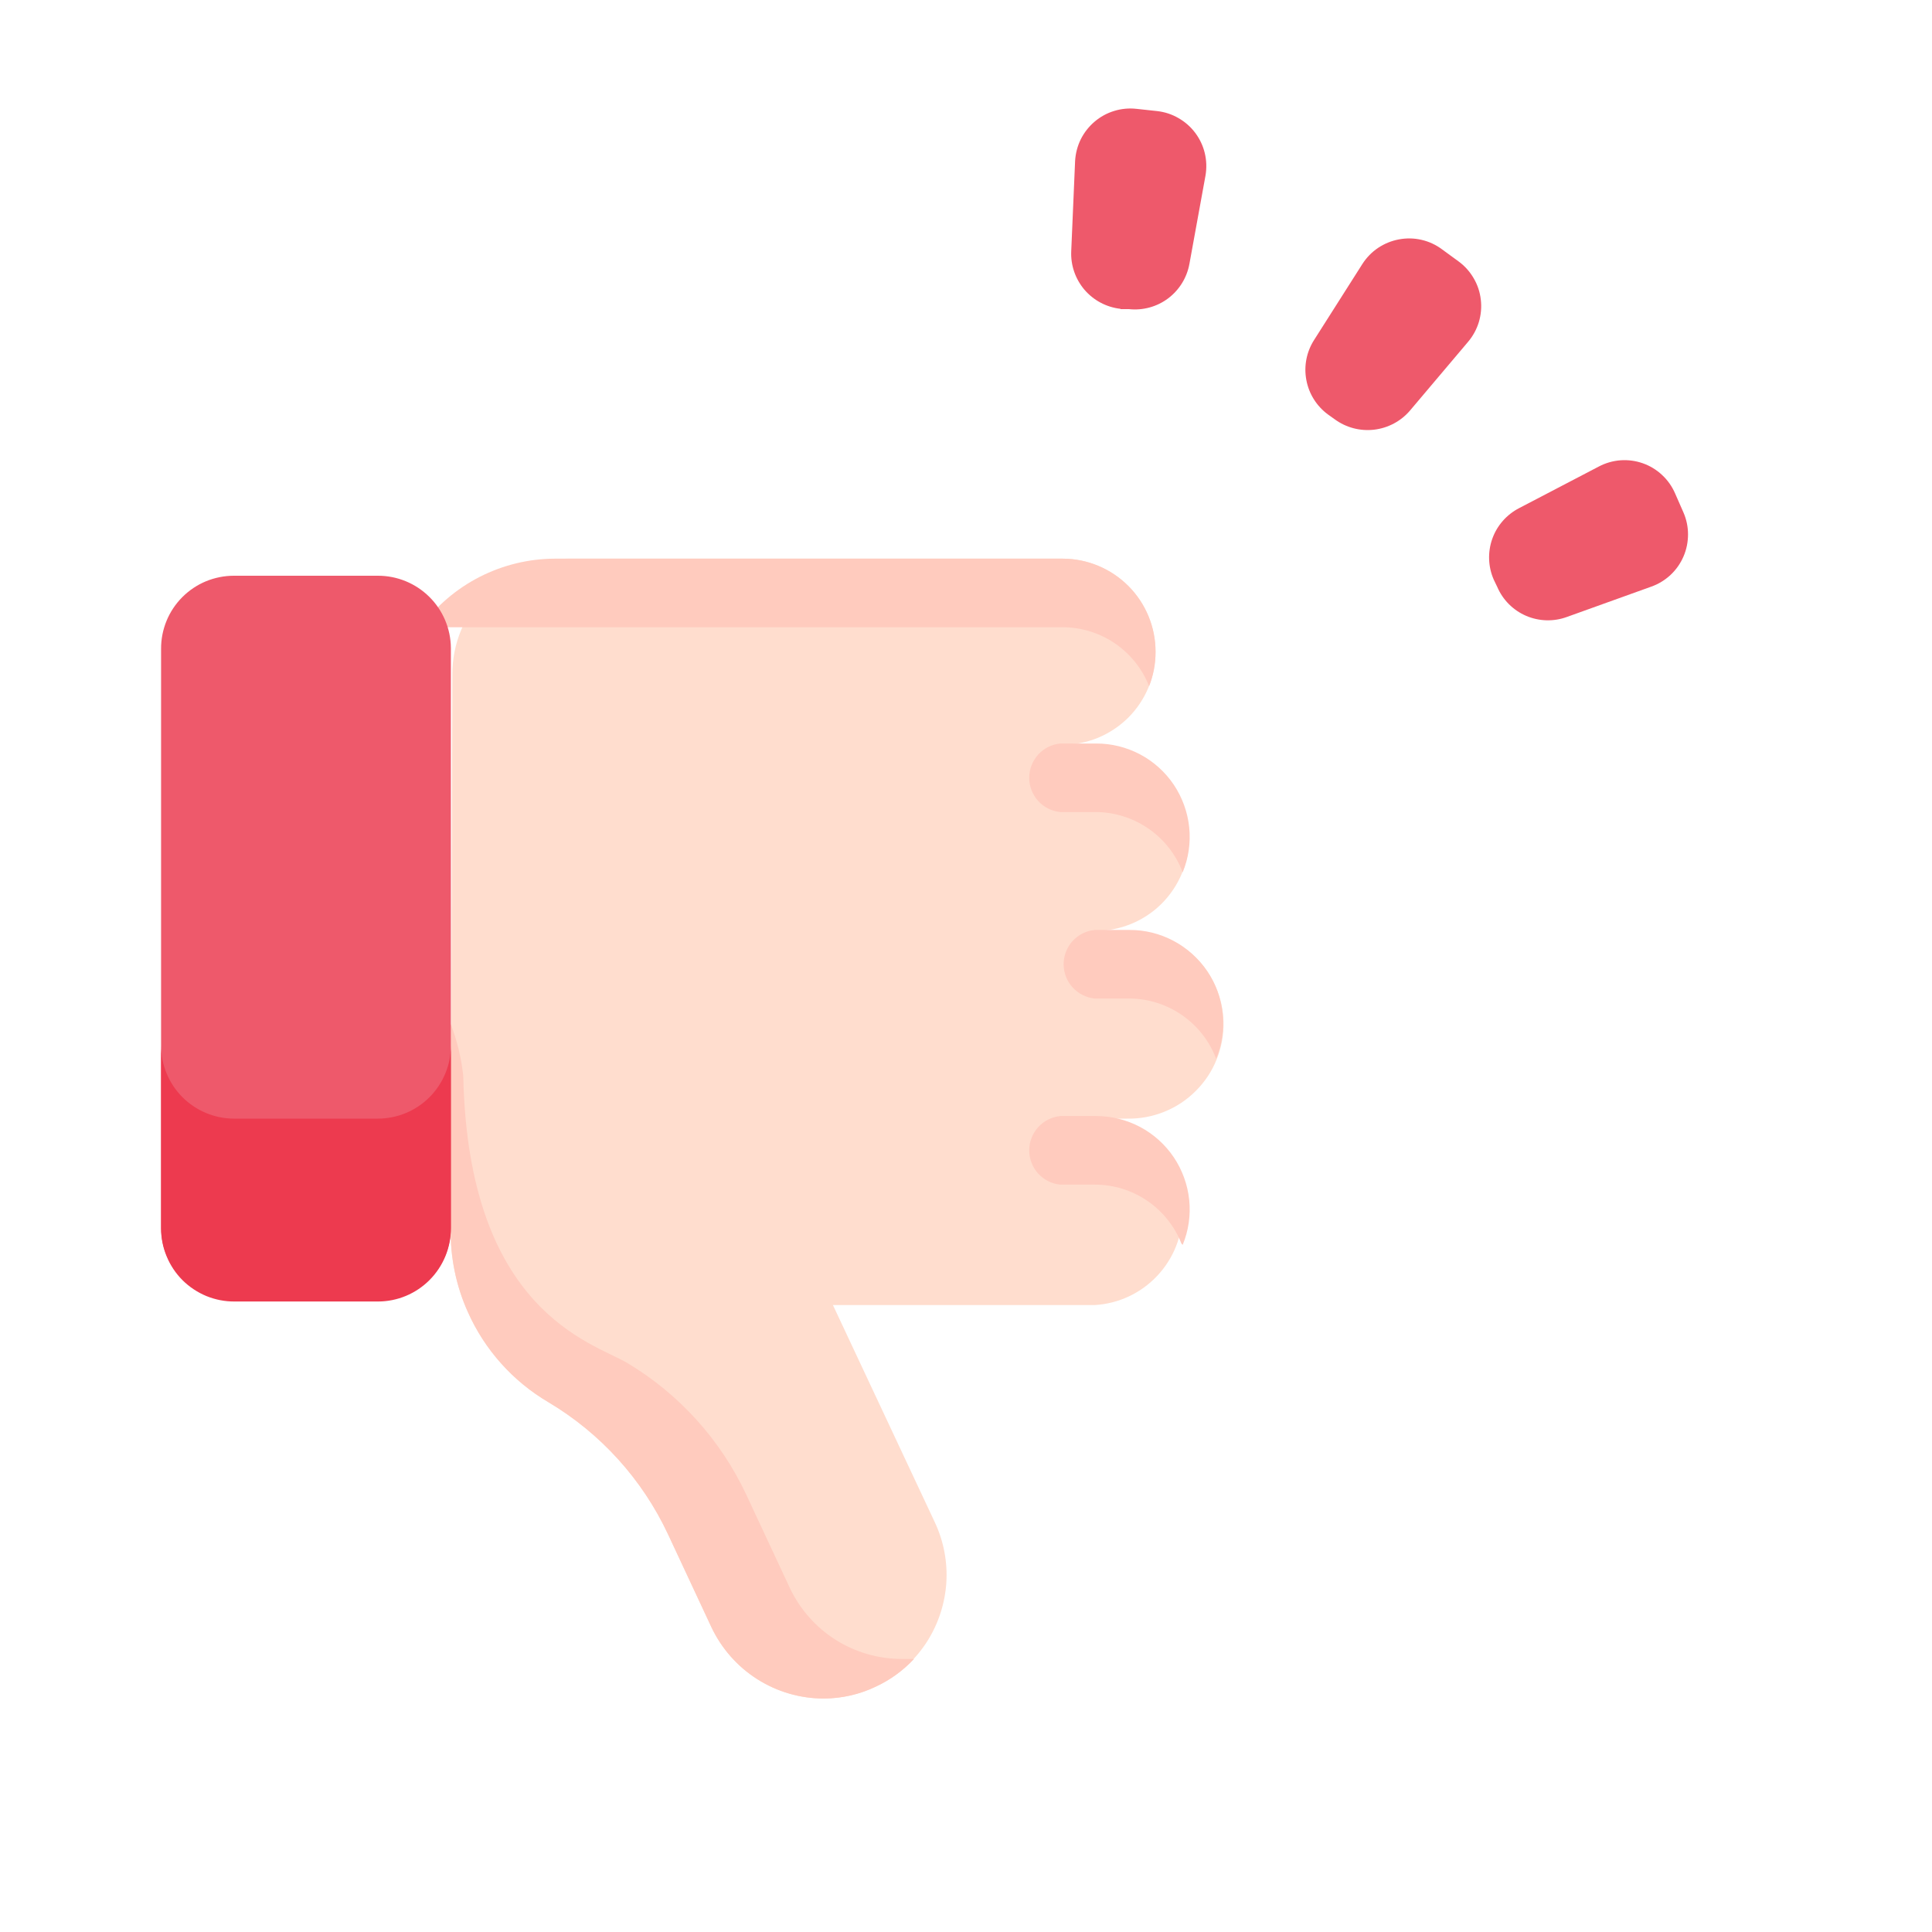 <svg width="32" height="32" viewBox="0 0 32 32" fill="none" xmlns="http://www.w3.org/2000/svg">
<path d="M7.465 20.347C7.457 20.822 7.553 21.294 7.748 21.728C8.026 22.355 8.495 22.88 9.087 23.227C9.95 23.742 10.639 24.503 11.065 25.413L11.785 26.955C11.952 27.306 12.214 27.604 12.543 27.813C12.871 28.021 13.252 28.133 13.641 28.133C13.985 28.131 14.322 28.043 14.622 27.877C14.922 27.711 15.176 27.472 15.36 27.182C15.543 26.892 15.651 26.56 15.674 26.218C15.696 25.875 15.632 25.533 15.487 25.221L13.796 21.616H18.132C18.526 21.593 18.896 21.42 19.166 21.133C19.437 20.846 19.588 20.467 19.588 20.072C19.588 19.678 19.437 19.298 19.166 19.011C18.896 18.724 18.526 18.551 18.132 18.528H18.665C18.877 18.532 19.087 18.494 19.283 18.415C19.479 18.336 19.657 18.219 19.806 18.069C19.956 17.92 20.074 17.742 20.152 17.546C20.231 17.349 20.27 17.139 20.265 16.928C20.257 16.525 20.091 16.141 19.803 15.859C19.515 15.577 19.127 15.419 18.724 15.419H18.132C18.337 15.421 18.54 15.382 18.73 15.305C18.92 15.228 19.093 15.114 19.238 14.97C19.383 14.825 19.499 14.653 19.577 14.464C19.655 14.275 19.695 14.072 19.695 13.867C19.693 13.663 19.652 13.462 19.572 13.275C19.493 13.088 19.377 12.918 19.232 12.776C19.087 12.634 18.915 12.522 18.726 12.446C18.537 12.371 18.335 12.333 18.132 12.336H17.599C17.801 12.336 18.002 12.296 18.189 12.219C18.375 12.141 18.545 12.028 18.689 11.885C18.832 11.742 18.945 11.572 19.023 11.385C19.1 11.198 19.14 10.997 19.14 10.795C19.14 10.592 19.1 10.392 19.023 10.205C18.945 10.018 18.832 9.848 18.689 9.705C18.545 9.562 18.375 9.448 18.189 9.371C18.002 9.293 17.801 9.253 17.599 9.253H9.407C8.899 9.253 8.412 9.455 8.053 9.814C7.694 10.173 7.492 10.66 7.492 11.168L7.465 20.347Z" fill="#FFDDCE"/>
<path d="M15.145 27.477H14.932C14.543 27.477 14.163 27.365 13.835 27.157C13.508 26.948 13.246 26.65 13.081 26.299L12.361 24.757C11.935 23.847 11.246 23.085 10.383 22.571C9.807 22.235 7.753 21.717 7.673 17.819C7.641 17.525 7.571 17.236 7.465 16.96V20.347C7.457 20.822 7.553 21.294 7.748 21.728C8.026 22.355 8.495 22.879 9.087 23.227C9.95 23.741 10.639 24.503 11.065 25.413L11.785 26.955C11.952 27.306 12.214 27.604 12.543 27.812C12.871 28.021 13.252 28.132 13.641 28.133C13.941 28.133 14.236 28.066 14.505 27.936C14.745 27.826 14.96 27.67 15.14 27.477H15.145Z" fill="#FFCBBE"/>
<path d="M19.139 10.795C19.139 10.386 18.977 9.994 18.688 9.705C18.399 9.416 18.007 9.253 17.598 9.253H9.193C8.759 9.254 8.331 9.358 7.945 9.555C7.558 9.753 7.224 10.038 6.969 10.389H17.598C17.908 10.389 18.21 10.482 18.466 10.656C18.722 10.83 18.919 11.078 19.033 11.365C19.104 11.185 19.14 10.994 19.139 10.8V10.795Z" fill="#FFCBBE"/>
<path d="M19.589 14.448C19.686 14.213 19.723 13.957 19.697 13.704C19.671 13.452 19.583 13.209 19.442 12.998C19.3 12.787 19.108 12.614 18.884 12.495C18.659 12.376 18.409 12.314 18.154 12.315H17.562C17.421 12.328 17.29 12.394 17.195 12.499C17.1 12.604 17.047 12.741 17.047 12.883C17.047 13.024 17.1 13.161 17.195 13.266C17.29 13.371 17.421 13.437 17.562 13.45H18.133C18.448 13.448 18.757 13.543 19.017 13.721C19.278 13.899 19.477 14.153 19.589 14.448Z" fill="#FFCBBE"/>
<path d="M20.143 17.536C20.24 17.301 20.277 17.046 20.251 16.793C20.225 16.54 20.138 16.297 19.996 16.086C19.854 15.876 19.662 15.703 19.438 15.584C19.213 15.464 18.963 15.402 18.709 15.403H18.133C17.992 15.416 17.861 15.482 17.765 15.587C17.67 15.692 17.617 15.829 17.617 15.971C17.617 16.113 17.67 16.249 17.765 16.354C17.861 16.459 17.992 16.525 18.133 16.539H18.725C19.034 16.544 19.334 16.642 19.587 16.82C19.84 16.998 20.034 17.247 20.143 17.536Z" fill="#FFCBBE"/>
<path d="M19.589 20.619C19.686 20.384 19.723 20.128 19.697 19.875C19.671 19.622 19.583 19.38 19.442 19.169C19.3 18.958 19.108 18.785 18.884 18.666C18.659 18.547 18.409 18.485 18.154 18.485H17.562C17.421 18.499 17.29 18.565 17.195 18.67C17.1 18.775 17.047 18.912 17.047 19.053C17.047 19.195 17.1 19.332 17.195 19.437C17.29 19.542 17.421 19.608 17.562 19.621H18.133C18.443 19.621 18.745 19.714 19.001 19.888C19.257 20.062 19.454 20.309 19.568 20.597L19.589 20.619Z" fill="#FFCBBE"/>
<path d="M7.468 10.731V20.331C7.468 20.651 7.341 20.958 7.115 21.185C6.889 21.412 6.583 21.54 6.263 21.541H3.884C3.565 21.543 3.258 21.418 3.03 21.194C2.802 20.971 2.672 20.666 2.668 20.347V10.747C2.667 10.588 2.698 10.431 2.758 10.284C2.818 10.137 2.907 10.004 3.019 9.891C3.131 9.779 3.264 9.689 3.411 9.628C3.557 9.568 3.715 9.536 3.873 9.536H6.257C6.576 9.535 6.882 9.66 7.109 9.884C7.336 10.107 7.465 10.412 7.468 10.731Z" fill="#EE596B"/>
<path d="M7.468 17.317V20.347C7.468 20.667 7.341 20.974 7.115 21.201C6.889 21.428 6.583 21.556 6.263 21.557H3.884C3.725 21.558 3.567 21.527 3.419 21.467C3.272 21.406 3.137 21.317 3.024 21.205C2.911 21.092 2.822 20.959 2.761 20.811C2.699 20.664 2.668 20.506 2.668 20.347V17.317C2.668 17.637 2.795 17.945 3.021 18.172C3.247 18.398 3.553 18.527 3.873 18.528H6.257C6.578 18.528 6.886 18.401 7.113 18.174C7.34 17.946 7.468 17.639 7.468 17.317Z" fill="#ED3A4F"/>
<path d="M18.559 5.115C18.327 5.089 18.114 4.976 17.962 4.799C17.811 4.621 17.732 4.393 17.743 4.16L17.807 2.667C17.814 2.542 17.846 2.419 17.901 2.307C17.957 2.195 18.035 2.096 18.13 2.015C18.225 1.934 18.336 1.873 18.456 1.837C18.576 1.8 18.701 1.789 18.826 1.803L19.167 1.84C19.291 1.854 19.411 1.893 19.519 1.956C19.628 2.018 19.722 2.101 19.797 2.201C19.872 2.301 19.926 2.415 19.955 2.536C19.984 2.658 19.988 2.784 19.967 2.907L19.701 4.368C19.66 4.597 19.534 4.802 19.348 4.942C19.162 5.082 18.929 5.145 18.698 5.12H18.559V5.115Z" fill="#EE596B"/>
<path d="M21.994 6.864C21.807 6.726 21.679 6.522 21.637 6.293C21.594 6.064 21.64 5.828 21.765 5.632L22.565 4.373C22.633 4.267 22.721 4.176 22.825 4.106C22.93 4.036 23.047 3.988 23.171 3.965C23.294 3.942 23.421 3.944 23.543 3.972C23.666 4 23.781 4.053 23.882 4.128L24.16 4.331C24.261 4.405 24.346 4.5 24.409 4.609C24.473 4.718 24.513 4.838 24.527 4.964C24.542 5.089 24.53 5.215 24.494 5.336C24.457 5.456 24.396 5.568 24.314 5.664L23.354 6.8C23.203 6.977 22.99 7.09 22.759 7.117C22.527 7.144 22.294 7.082 22.106 6.944L21.994 6.864Z" fill="#EE596B"/>
<path d="M24.741 9.6C24.647 9.386 24.639 9.144 24.717 8.924C24.795 8.704 24.955 8.523 25.162 8.416L26.48 7.728C26.591 7.669 26.713 7.634 26.838 7.624C26.964 7.615 27.09 7.631 27.209 7.673C27.327 7.714 27.436 7.78 27.528 7.866C27.62 7.951 27.694 8.055 27.744 8.171L27.882 8.485C27.933 8.601 27.959 8.725 27.959 8.851C27.959 8.977 27.934 9.102 27.884 9.217C27.834 9.333 27.761 9.437 27.669 9.523C27.576 9.609 27.468 9.675 27.349 9.717L25.952 10.219C25.733 10.299 25.491 10.292 25.277 10.2C25.063 10.108 24.892 9.937 24.8 9.723L24.741 9.6Z" fill="#EE596B"/>
</svg>
